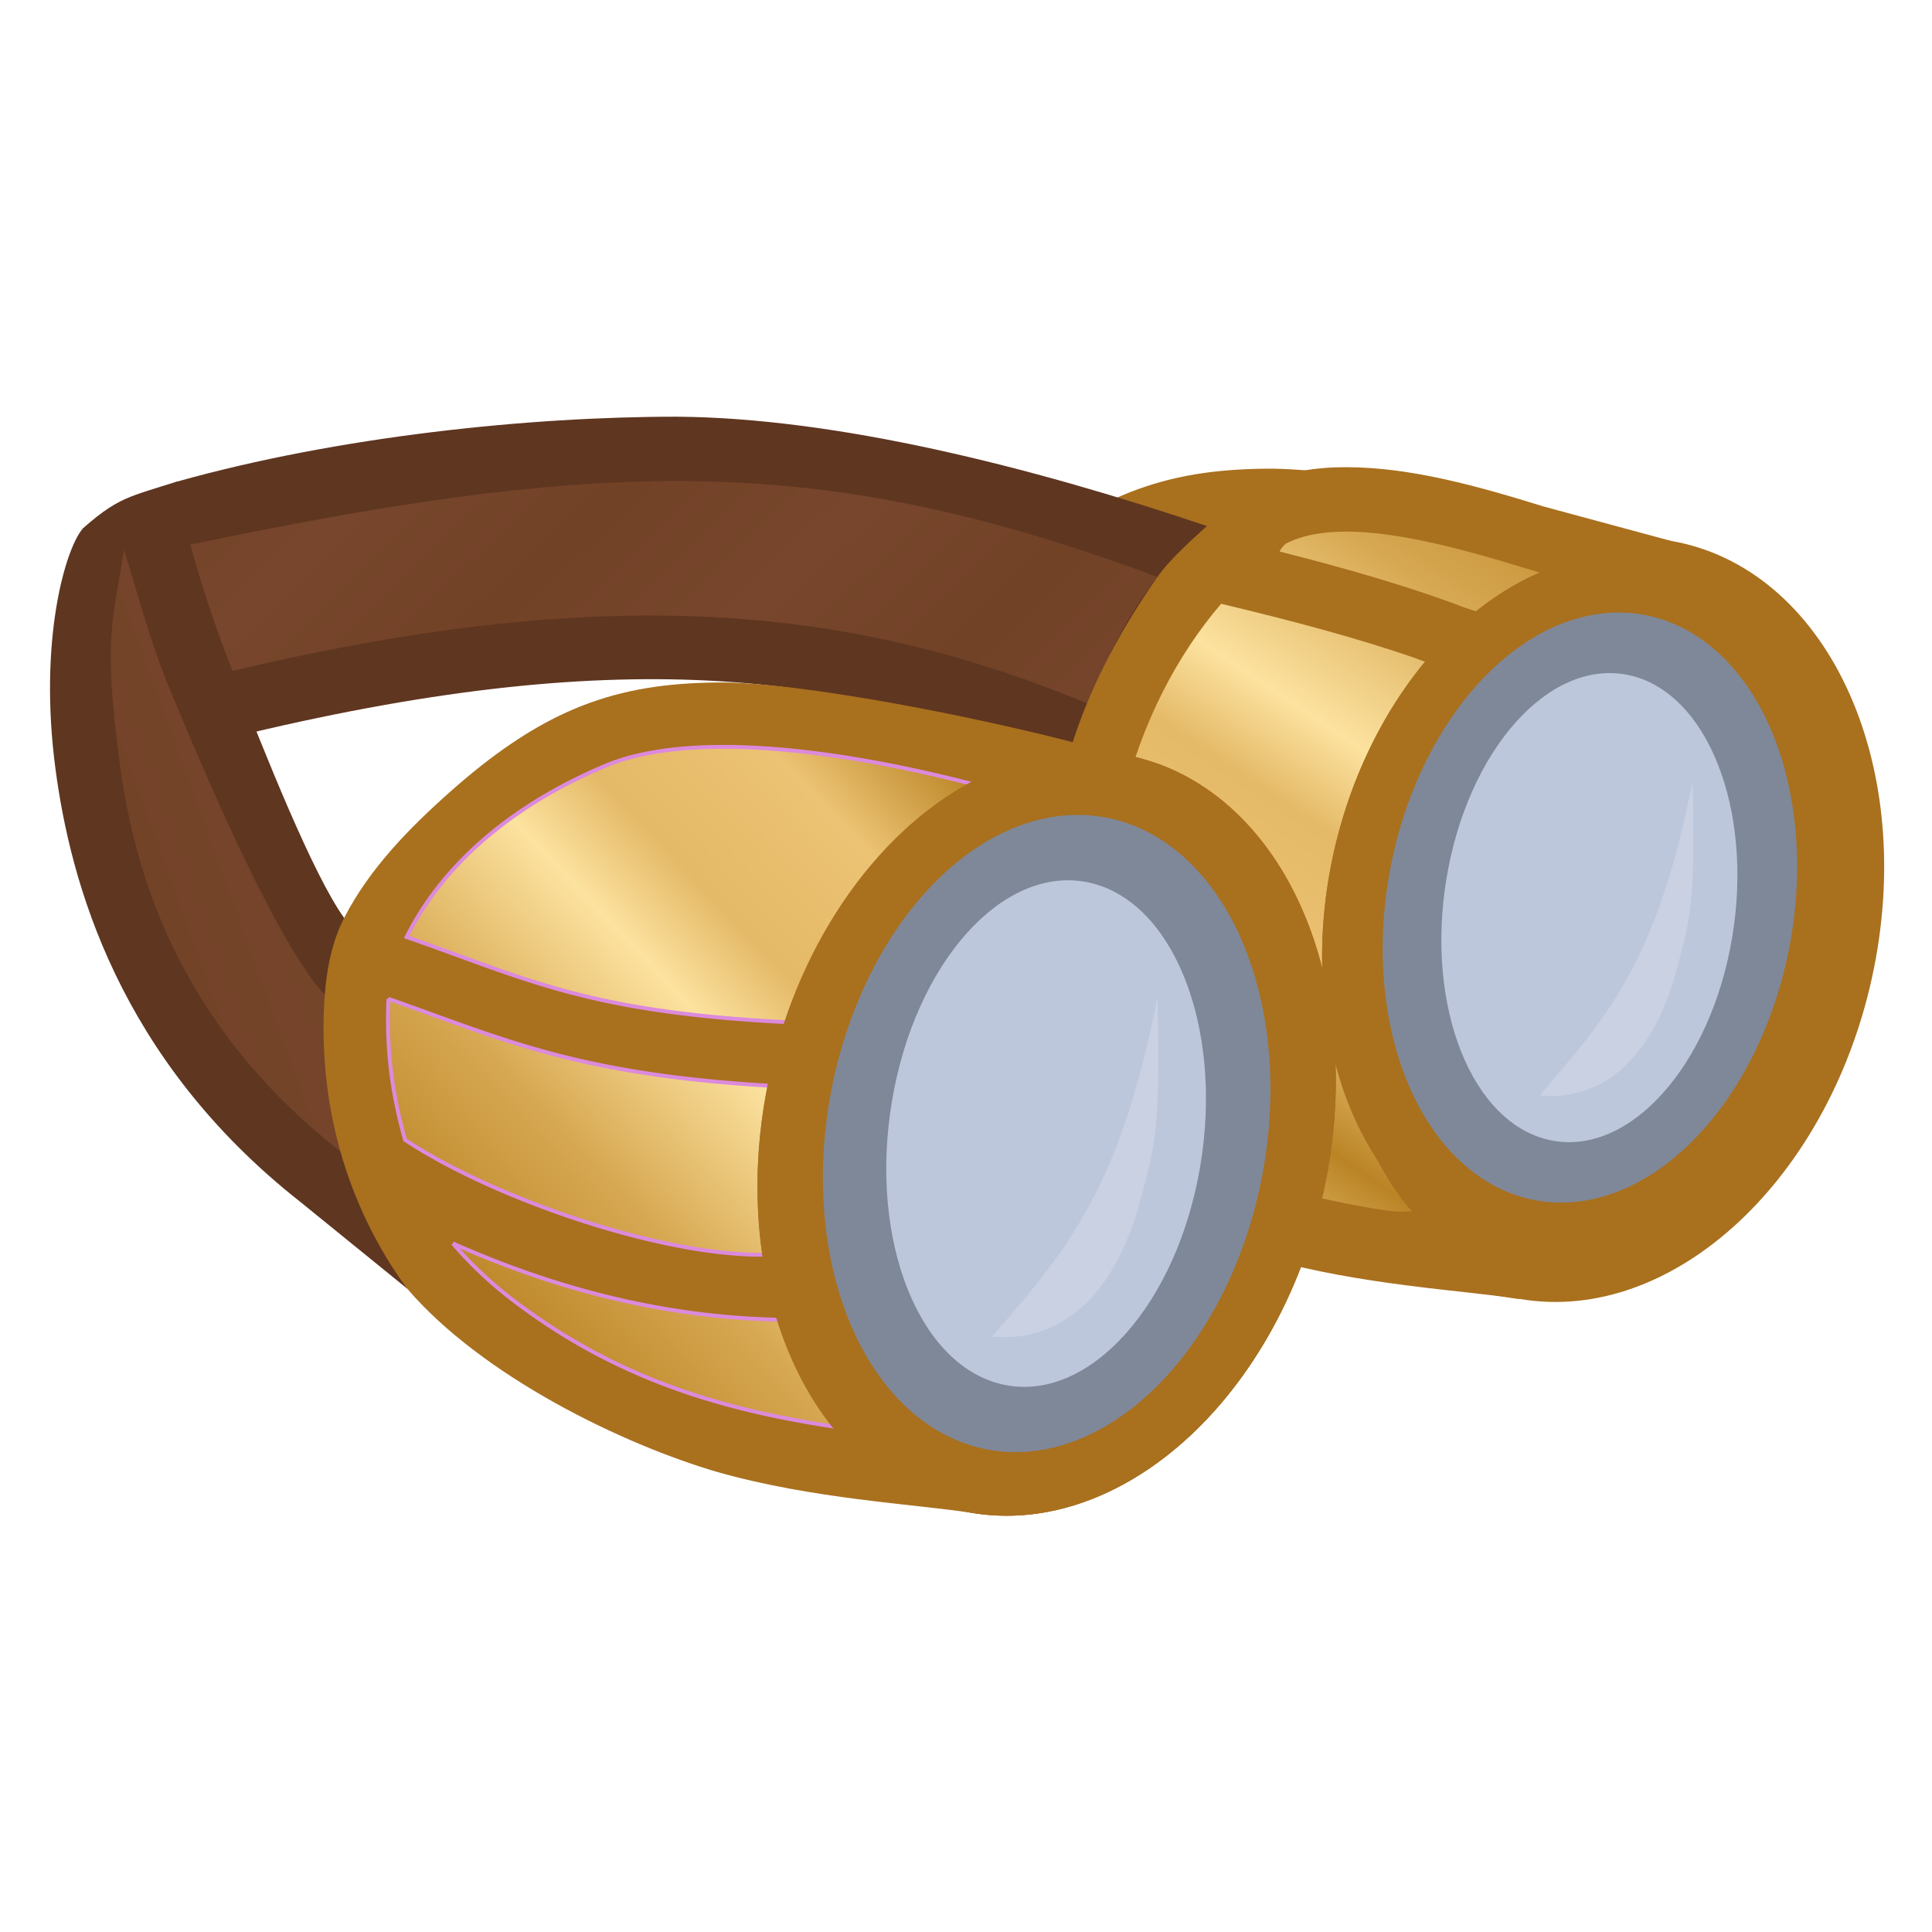 <svg height="500" viewBox="0 0 500 500" width="500" xmlns="http://www.w3.org/2000/svg" xmlns:xlink="http://www.w3.org/1999/xlink"><linearGradient id="a"><stop offset="0" stop-color="#ba8425"/><stop offset=".175" stop-color="#ecc374"/><stop offset=".372" stop-color="#e4b967"/><stop offset=".498" stop-color="#fce29f"/><stop offset=".742" stop-color="#d7a852"/><stop offset="1" stop-color="#ba8425"/></linearGradient><linearGradient id="b" gradientUnits="userSpaceOnUse" spreadMethod="reflect" x1="254.717" x2="106.45" xlink:href="#a" y1="199.881" y2="340.115"/><linearGradient id="c" gradientUnits="userSpaceOnUse" spreadMethod="reflect" x1="371.759" x2="481.48" xlink:href="#a" y1="315.207" y2="150.364"/><linearGradient id="d"><stop offset="0" stop-color="#77462c"/><stop offset="1" stop-color="#724227"/></linearGradient><linearGradient id="e" gradientUnits="userSpaceOnUse" spreadMethod="reflect" x1="176.683" x2="211.011" xlink:href="#d" y1="25.73" y2="61.203"/><linearGradient id="f" gradientUnits="userSpaceOnUse" spreadMethod="reflect" x1="11.907" x2="78.275" xlink:href="#d" y1="37.173" y2="13.143"/><filter id="g" color-interpolation-filters="sRGB" height="1.32" width="1.518" x="-.259" y="-.16"><feGaussianBlur stdDeviation="9.499"/></filter><filter id="h" color-interpolation-filters="sRGB" height="1.112" width="1.229" x="-.114" y="-.056"><feGaussianBlur stdDeviation="2.212"/></filter><clipPath id="i"><ellipse cx="321.826" cy="242.264" rx="68.582" ry="100.392" transform="matrix(.983 .182 -.182 .983 0 0)"/></clipPath><g stroke-width="1.08"><g transform="matrix(.926 0 0 .926 18.638 18.553)"><g><use stroke-width="1.08" transform="translate(153.323 -59.753)" xlink:href="#j"/><path d="m29.375 114.557c-13.035 4.035-16.067 4.519-26.43 13.2 3.082 12.778 6.099 58.55 11.166 70.828 11.572-4.696 23.237-9.149 34.912-13.58 53.624-12.771 95.758-16.863 132.021-14.648 36.263 2.215 66.655 10.739 96.795 23.199l17.236 4.888c4.481-13.319 19.206-51.819 42.42-64.333l-20.322-7.135c-49.785-16.769-103.666-30.222-148.048-30.551-41.01-.035-94.522 5.448-139.751 18.133z" fill="#5f3620"/><path d="m33.058 132.176-18.524 1.421c-4.036 18.649-4.45 30.83-2.796 46.33l33.116-12.433c54.907-13.076 99.119-17.233 137.482-14.863 38.362 2.369 70.875 11.264 102.382 24.289 4.03-13.23 10.572-25.413 18.648-35.72-49.595-18.4-89.864-26.776-134.246-26.776-39.044-.035-81.333 6.312-136.061 17.752z" fill="url(#e)"/><path d="m400.25 335.139c-36.692-9.397-55.286-60.555-41.533-114.266 13.111-50.834 50.75-86.131 86.352-80.979l1.748-8.768-35.549-9.609c-18.175-5.63-36.923-10.939-55.014-10.982-8.459-.021-17.082 1.113-25.334 5.408-5.047 3.035-9.776 7.351-13.746 11.031-.039.036-.077.071-.116.107-3.363 3.146-9.928 8.752-13.694 14.118-11.152 15.893-20.465 33.61-25.525 52.355-5.812 21.532-8.094 44.65-4.923 66.726 2.624 18.264 10.972 35.436 19.448 51.825.847 1.637 3.102 4.576 3.102 4.576 23.487 8.809 48.879 16.403 70.447 19.566 3.711.522 36.122 6.756 38.645 6.748z" fill="#a9701e"/><path d="m339.23 131.91c-.79.68-1.384 1.442-1.734 2.2 18.56 4.702 36.184 9.745 51.613 15.628l11.323 3.733c5.802-4.807 12.463-7.844 19.215-10.694l-13.705-4.067c-17.658-5.47-35.56-10.142-49.731-10.176-6.609-.016-12.397.989-16.981 3.375zm36.198 31.994c-15.95-5.543-34.615-10.518-54.285-15.195h0c-12.543 14.679-22.266 33.492-27.574 55.48-8.866 36.727-2.976 73.212 13.697 97.818 16.759 6.679 40.257 13.474 61.158 16.416 1.998.281 2.907.115 6.051.105-19.207-21.94-25.345-59.983-15.758-97.656 5.21-20.179 14.579-38.741 26.789-53.188z" fill="url(#c)"/></g><use transform="translate(153.342 -59.741)" xlink:href="#k"/></g><g><g stroke-width="1.08" transform="matrix(.926 0 0 .926 18.638 18.553)"><path d="m33.058 132.176c-1.567-5.792-3.683-17.619-3.683-17.619-10.71 4.052-14.995 2.815-26.43 13.2-4.763 5.596-12.388 31.056-7.541 67.322 4.181 31.274 17.5 80.791 68.473 120.848l29.799 24.189 12.774-12.647-14.253-31.299c-3.199-13.147-4.278-23.262-3.767-37.051l5.084-17.274c-6.357-.093-14.407-1.265-17.459-5.331-8.711-12.102-21.99-45.511-31.201-69.019-4.528-11.556-8.554-23.337-11.796-35.318z" fill="#5f3620"/><path d="m70.637 258.049c-12.806-14.01-31.218-56.25-43.492-85.906-5.17-12.491-8.834-26.383-12.611-38.547-3.102 19.717-5.877 24.761-1.288 59.096 3.89 29.1 15.095 72.413 61.754 109.08 6.844-.338 8.789-1.003 18.359-3.052-2.681-9.37-4.822-25.57-4.927-39.602z" fill="url(#f)"/><path id="j" d="m142.241 177.328c-13.479 5.307-25.54 14.162-36.383 23.768-11.549 10.231-22.774 21.681-29.803 35.417-3.372 6.59-4.874 14.154-5.418 21.536-1.076 14.607.366 29.633 4.363 43.724 3.879 13.677 10.225 26.911 18.676 38.342 20.965 24.464 60.038 43.449 86.741 51.263 26.529 7.519 54.678 8.917 70.8 11.36 43.058 7.399 87.423-34.032 99.092-92.537 11.669-58.506-13.776-111.932-56.834-119.332-3.403-.585-6.333-1.529-11.284-2.83-29.512-7.804-79.054-17.552-101.708-17.336-14.234.135-26.204 1.885-38.241 6.625zm138.44 30.461c2.704-.019 5.381.215 8.014.703 33.318 6.169 53.008 50.708 43.979 99.48-9.03 48.773-43.359 83.311-76.678 77.143-33.318-6.168-53.008-50.708-43.979-99.48 8.204-44.318 37.577-77.618 68.664-77.846z" fill="#a9701e"/><path d="m180.654 188.703c-12.709.119-23.369 1.834-31.445 5.223-27.724 11.638-46.135 28.764-55.695 47.918 33.88 11.845 50.606 20.929 105.842 23.777 4.099.238 7.213.477 10.23.715a68.582 100.392 10.489 0 1 51.713-64.506c-2.082-.65-4.231-1.299-6.582-1.949-28.42-7.515-53.842-11.37-74.062-11.178zm-92.225 70.416c-.604 14.053.94 26.202 4.65 39.418 24.638 16.327 71.643 32.55 100.625 32.102 4.222.107 7.542.131 10.445.117a68.582 100.392 10.489 0 1 .76-46.438 68.582 100.392 10.489 0 1 .203-.879c-2.929.077-6.16.103-10.514-.057-53.818-3.222-74.208-13.056-106.17-24.264zm18.02 68.348c4.936 5.788 10.723 11.267 17.385 16.301 29.055 21.964 58.6 30.284 89.398 34.951 5.247.762 9.433.962 13.027.955a68.582 100.392 10.489 0 1 -18.061-31.391c-3.409.171-6.818.342-10.227.514-32.872-.606-63.451-8.825-91.523-21.33z" fill="url(#b)" stroke="#dc8add" stroke-width="1.08"/></g><g id="k" stroke-width="1.08" transform="matrix(.926 0 0 .926 18.638 18.553)"><ellipse cx="325.256" cy="246.477" fill="#a9701e" rx="79.107" ry="108.021" transform="matrix(.986 .169 -.196 .981 0 0)"/><g clip-path="url(#i)" stroke-width="1.08"><ellipse cx="321.826" cy="242.264" fill="#7f8899" rx="68.582" ry="100.392" transform="matrix(.983 .182 -.182 .983 0 0)"/><ellipse cx="317.601" cy="235.924" fill="#bdc7db" filter="url(#g)" rx="44.037" ry="71.216" transform="matrix(.979 .202 -.164 .986 0 0)"/><path d="m303.39 258.498c-10.736 55.26-26.58 72.102-46.18 94.99 17.268 1.76 33.787-9.263 41.438-38.275 4.17-15.812 5.537-19.187 4.74-56.715z" fill="#ecf0f9" filter="url(#h)" opacity=".5"/></g><path d="m314.93 139.379a79.107 108.021 0 0 0 -68.78 107.097 79.107 108.021 0 0 0 79.106 108.023 79.107 108.021 0 0 0 79.105-108.022 79.107 108.021 0 0 0 -79.106-108.021 79.107 108.021 0 0 0 -10.326.923zm1.087 17.926a89.873 61.334 87.875 0 1 7.999-.665 89.873 61.334 87.875 0 1 62.61 90.627 89.873 61.334 87.875 0 1 -60.129 89.047 89.873 61.334 87.875 0 1 -62.61-90.627 89.873 61.334 87.875 0 1 52.129-88.382z" fill="#a9701e" transform="matrix(.986 .169 -.196 .981 0 0)"/></g></g></g></svg>